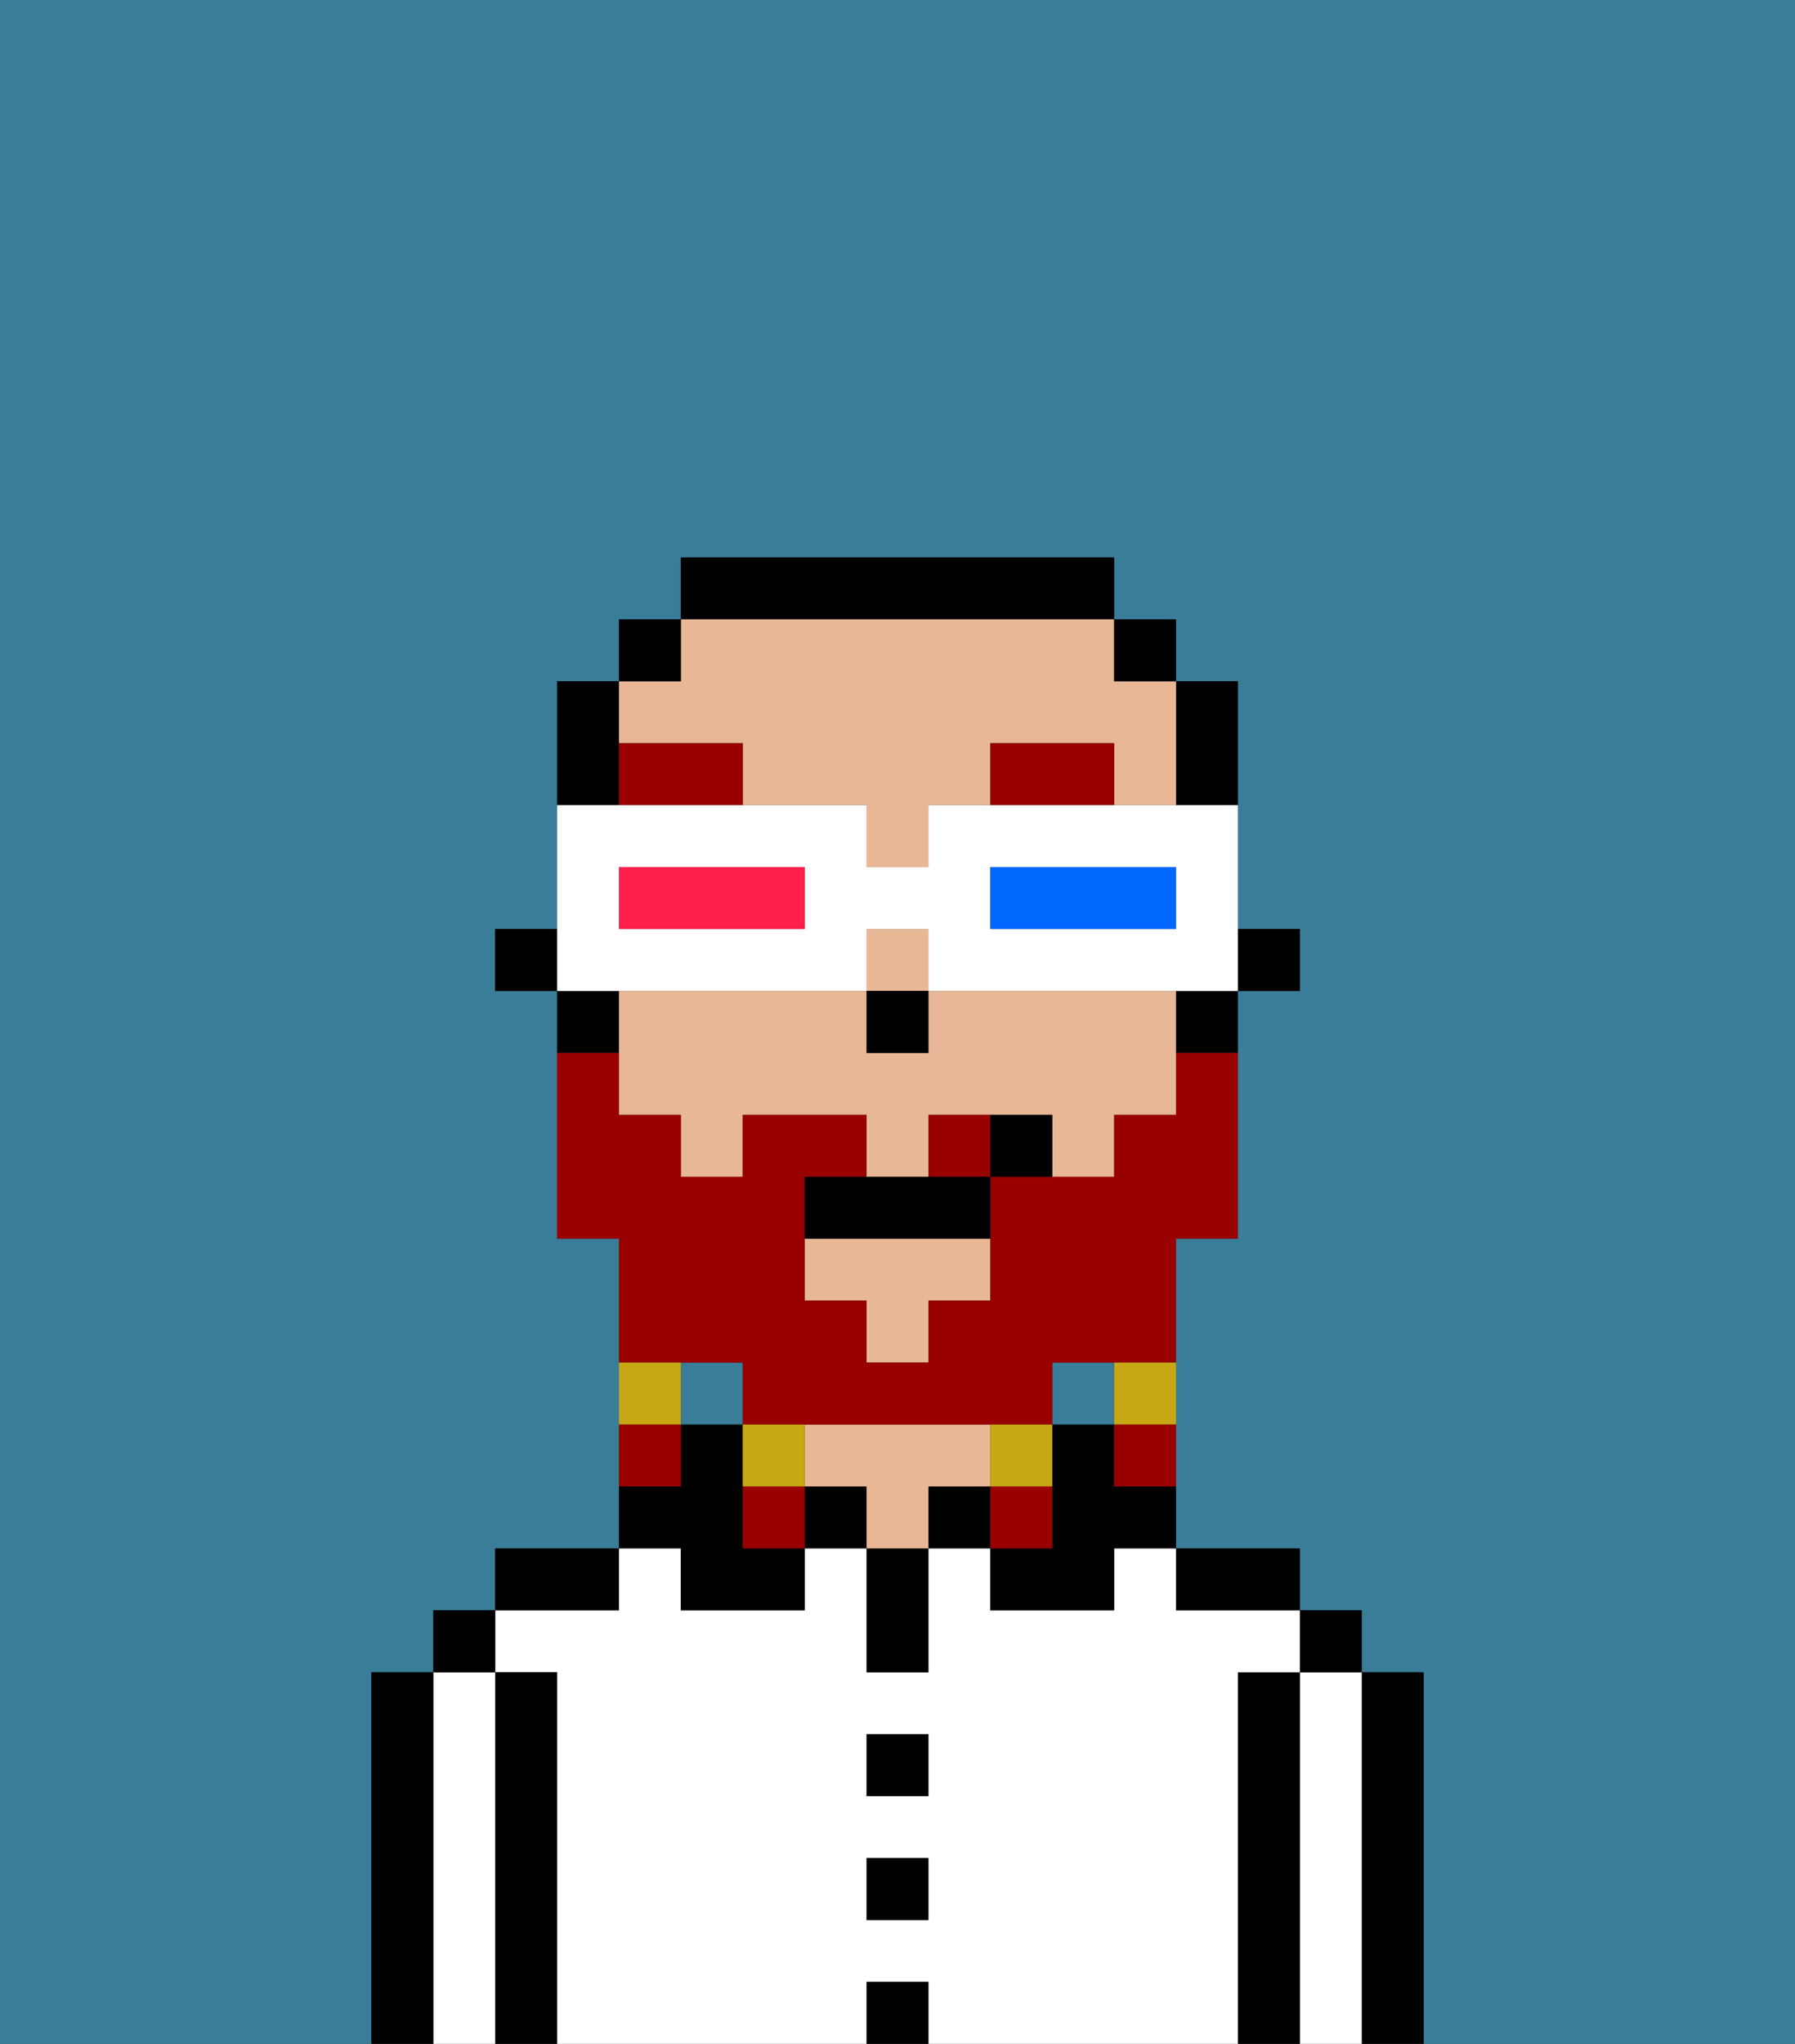 <svg xmlns="http://www.w3.org/2000/svg" viewBox="0 0 29 33"><rect x="0" y="0" width="29" height="33" fill="#333333" stroke="none"/><defs><style>polygon,rect,path{shape-rendering:crispedges;}.za211-1{fill:#397d98;}.za211-2{fill:#000000;}.za211-3{fill:#ffffff;}.za211-4{fill:#e8b795;}.za211-5{fill:#990000;}.za211-6{fill:#990000;}.za211-7{fill:#c8a715;}.za211-8{fill:#ffffff;}.za211-9{fill:#0068ff;}.za211-10{fill:#ff1f4a;}</style></defs><rect class="za211-1" x="11" y="22" width="1" height="1"/><rect class="za211-1" x="17" y="22" width="1" height="1"/><path class="za211-1" d="M0,33H6V27H7V26H8V25h2V20H9V16H8V15H9V11h1V10h1V9h7v1h1v1h1v4h1v1H20v4H19v5h2v1h1v1h1v6h6V0H0Z"/><path class="za211-2" d="M23,27H22v6h1V27Z"/><path class="za211-3" d="M22,27H21v6h1V27Z"/><rect class="za211-2" x="21" y="26" width="1" height="1"/><path class="za211-2" d="M21,27H20v6h1V27Z"/><path class="za211-3" d="M20,27h1V26H19V25H18v1H16V25H15v2H14V25H13v1H11V25H10v1H8v1H9v6h5V32h1v1h5V27Zm-5,4H14V30h1Zm0-2H14V28h1Z"/><path class="za211-2" d="M20,26h1V25H19v1Z"/><path class="za211-2" d="M18,23H17v2H16v1h2V25h1V24H18Z"/><rect class="za211-2" x="15" y="24" width="1" height="1"/><rect class="za211-2" x="14" y="32" width="1" height="1"/><rect class="za211-2" x="14" y="30" width="1" height="1"/><rect class="za211-2" x="14" y="28" width="1" height="1"/><path class="za211-2" d="M14,26v1h1V25H14Z"/><rect class="za211-2" x="13" y="24" width="1" height="1"/><path class="za211-4" d="M16,24V23H13v1h1v1h1V24Z"/><path class="za211-2" d="M11,26h2V25H12V23H11v1H10v1h1Z"/><path class="za211-2" d="M10,25H8v1h2Z"/><path class="za211-2" d="M9,27H8v6H9V27Z"/><path class="za211-3" d="M8,27H7v6H8V27Z"/><rect class="za211-2" x="7" y="26" width="1" height="1"/><path class="za211-2" d="M7,27H6v6H7V27Z"/><rect class="za211-2" x="20" y="15" width="1" height="1"/><path class="za211-2" d="M20,13V11H19v2Z"/><path class="za211-4" d="M12,12v1h2v1h1V13h1V12h2v1h1V11H18V10H11v1H10v1Z"/><rect class="za211-4" x="14" y="15" width="1" height="1"/><path class="za211-4" d="M18,16H15v1H14V16H10v2h1v1h1V18h2v1h1V18h2v1h1V18h1V16Z"/><polygon class="za211-4" points="13 21 14 21 14 22 15 22 15 21 16 21 16 20 13 20 13 21"/><path class="za211-2" d="M19,17h1V16H19Z"/><rect class="za211-2" x="18" y="10" width="1" height="1"/><path class="za211-2" d="M18,10V9H11v1h7Z"/><rect class="za211-2" x="10" y="10" width="1" height="1"/><path class="za211-2" d="M10,12V11H9v2h1Z"/><path class="za211-2" d="M10,16H9v1h1Z"/><rect class="za211-2" x="8" y="15" width="1" height="1"/><rect class="za211-2" x="14" y="16" width="1" height="1"/><path class="za211-5" d="M16,12v1h2V12Z"/><path class="za211-5" d="M10,12v1h2V12Z"/><path class="za211-6" d="M12,22v1h5V22h2V20h1V17H19v1H18v1H16v2H15v1H14V21H13V19h1V18H12v1H11V18H10V17H9v3h1v2h2Z"/><path class="za211-6" d="M15,18v1h1V18Z"/><path class="za211-7" d="M18,23h1V22H18Z"/><path class="za211-6" d="M18,24h1V23H18Z"/><path class="za211-7" d="M17,24V23H16v1Z"/><path class="za211-6" d="M17,24H16v1h1Z"/><path class="za211-7" d="M13,23H12v1h1Z"/><path class="za211-6" d="M12,24v1h1V24Z"/><path class="za211-7" d="M11,22H10v1h1Z"/><path class="za211-6" d="M11,23H10v1h1Z"/><path class="za211-2" d="M14,19H13v1h3V19H14Z"/><path class="za211-2" d="M16,18v1h1V18Z"/><path class="za211-8" d="M11,16h3V15h1v1h5V13H15v1H14V13H9v3h2Zm5-2h3v1H16Zm-6,0h3v1H10Z"/><path class="za211-9" d="M19,15V14H16v1h3Z"/><path class="za211-10" d="M13,15V14H10v1h3Z"/></svg>